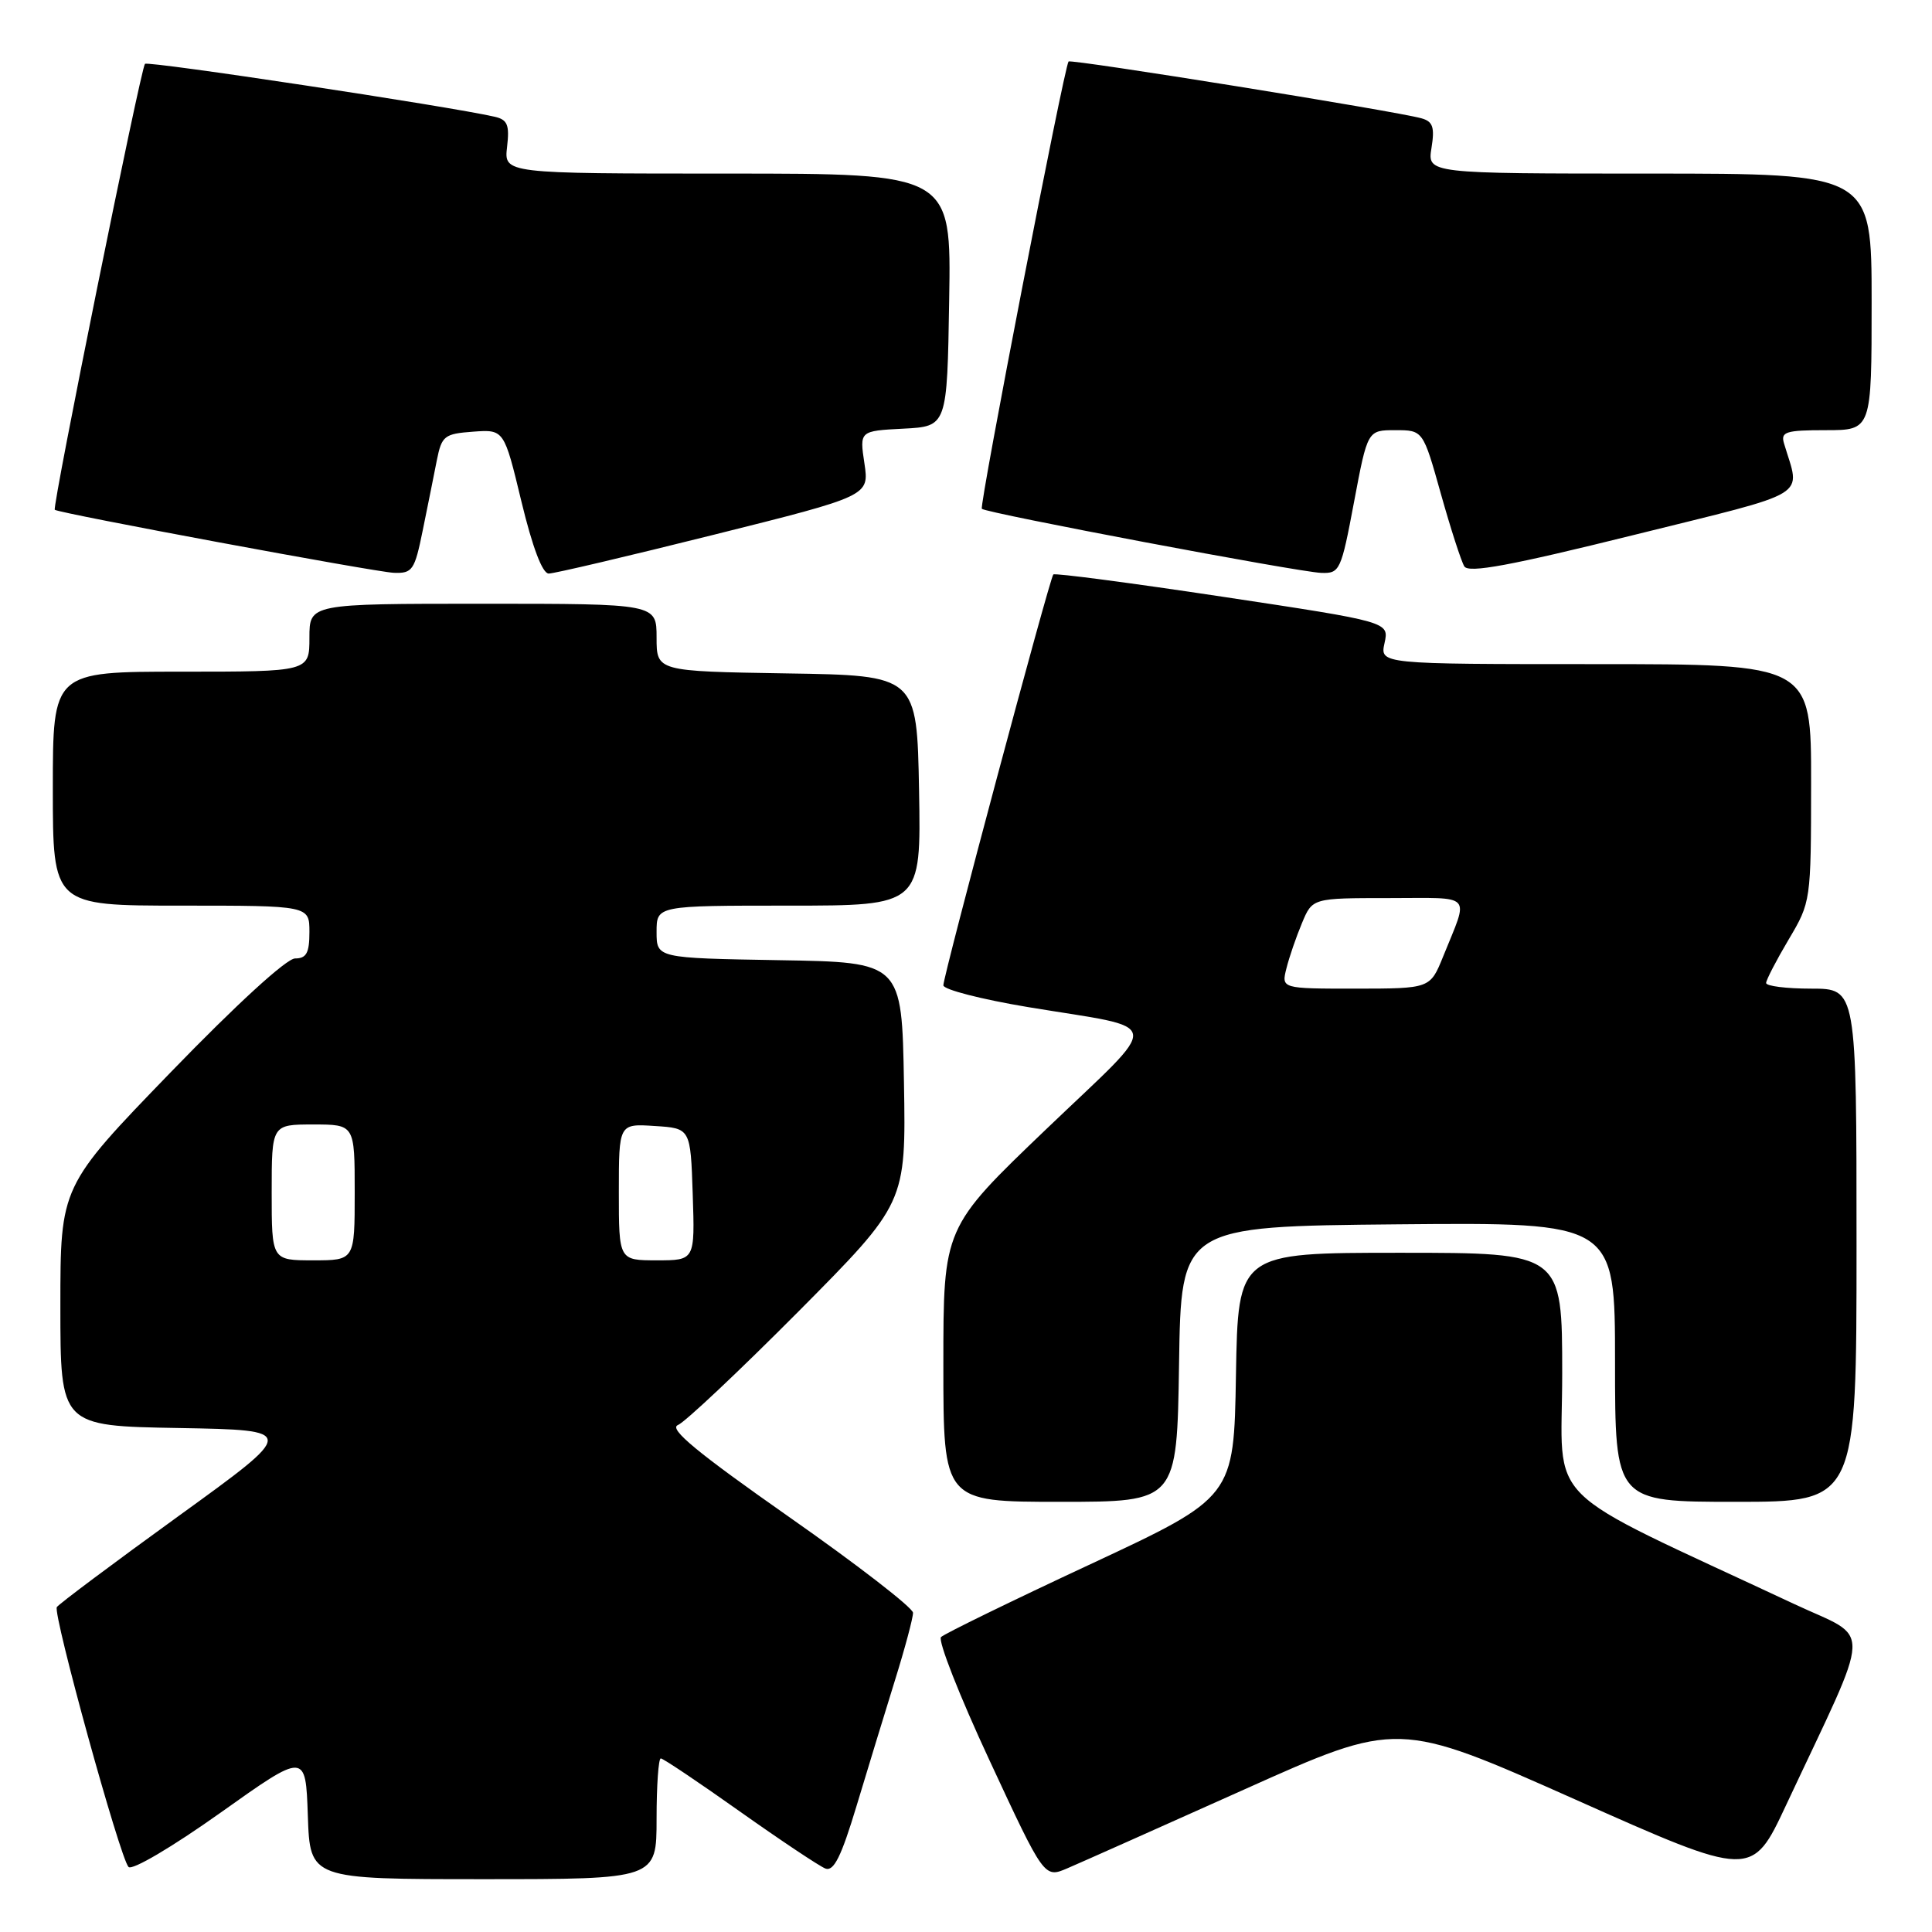 <?xml version="1.0" encoding="UTF-8" standalone="no"?>
<!DOCTYPE svg PUBLIC "-//W3C//DTD SVG 1.1//EN" "http://www.w3.org/Graphics/SVG/1.1/DTD/svg11.dtd" >
<svg xmlns="http://www.w3.org/2000/svg" xmlns:xlink="http://www.w3.org/1999/xlink" version="1.1" viewBox="0 0 256 256">
 <g >
 <path fill="currentColor"
d=" M 87.00 241.00 C 87.00 236.60 87.25 233.00 87.56 233.00 C 87.87 233.00 92.58 236.16 98.02 240.02 C 103.46 243.87 108.57 247.28 109.37 247.59 C 110.48 248.01 111.47 246.02 113.49 239.32 C 114.95 234.47 117.24 226.99 118.57 222.70 C 119.91 218.41 120.99 214.36 120.98 213.70 C 120.97 213.04 113.58 207.32 104.55 201.00 C 92.40 192.48 88.58 189.33 89.82 188.83 C 90.74 188.47 97.92 181.70 105.78 173.80 C 120.05 159.42 120.05 159.42 119.78 143.46 C 119.50 127.50 119.50 127.50 103.25 127.23 C 87.00 126.95 87.00 126.95 87.00 123.48 C 87.00 120.00 87.00 120.00 104.53 120.00 C 122.05 120.00 122.05 120.00 121.78 104.75 C 121.50 89.50 121.50 89.50 104.25 89.23 C 87.00 88.95 87.00 88.95 87.00 84.48 C 87.00 80.00 87.00 80.00 64.00 80.00 C 41.00 80.00 41.00 80.00 41.00 84.50 C 41.00 89.00 41.00 89.00 24.00 89.00 C 7.00 89.00 7.00 89.00 7.00 104.50 C 7.00 120.00 7.00 120.00 24.00 120.00 C 41.00 120.00 41.00 120.00 41.00 123.50 C 41.00 126.27 40.60 127.00 39.10 127.00 C 37.97 127.00 31.33 133.08 22.60 142.10 C 8.00 157.19 8.00 157.19 8.00 173.07 C 8.00 188.95 8.00 188.95 23.70 189.22 C 39.40 189.50 39.40 189.50 23.68 200.87 C 15.04 207.12 7.77 212.56 7.53 212.95 C 6.98 213.84 15.90 246.19 17.03 247.38 C 17.50 247.88 22.83 244.73 29.18 240.22 C 40.50 232.17 40.50 232.17 40.79 240.59 C 41.08 249.00 41.08 249.00 64.04 249.00 C 87.00 249.00 87.00 249.00 87.00 241.00 Z  M 164.86 237.12 C 185.23 227.98 185.23 227.98 208.68 238.42 C 232.13 248.87 232.13 248.87 236.67 239.18 C 248.26 214.47 248.15 217.42 237.74 212.54 C 203.59 196.55 207.00 199.93 207.00 182.05 C 207.00 166.00 207.00 166.00 185.52 166.00 C 164.05 166.00 164.05 166.00 163.77 182.19 C 163.50 198.39 163.50 198.39 144.50 207.26 C 134.05 212.13 125.14 216.48 124.69 216.92 C 124.25 217.36 127.14 224.73 131.13 233.29 C 138.37 248.87 138.37 248.87 141.43 247.56 C 143.12 246.84 153.66 242.14 164.86 237.12 Z  M 156.23 180.75 C 156.50 162.50 156.50 162.50 185.25 162.23 C 214.00 161.97 214.00 161.97 214.00 180.48 C 214.00 199.00 214.00 199.00 230.00 199.00 C 246.00 199.00 246.00 199.00 246.00 165.00 C 246.00 131.00 246.00 131.00 240.00 131.00 C 236.70 131.00 234.01 130.66 234.02 130.25 C 234.03 129.84 235.37 127.25 237.00 124.50 C 239.95 119.53 239.97 119.41 239.98 103.75 C 240.00 88.00 240.00 88.00 211.42 88.00 C 182.84 88.00 182.84 88.00 183.46 85.20 C 184.07 82.40 184.07 82.40 162.00 79.07 C 149.86 77.24 139.76 75.91 139.57 76.12 C 139.08 76.63 125.00 129.25 125.00 130.56 C 125.00 131.12 130.06 132.42 136.25 133.45 C 154.49 136.48 154.23 134.69 138.63 149.62 C 125.00 162.67 125.00 162.67 125.00 180.83 C 125.00 199.00 125.00 199.00 140.48 199.00 C 155.95 199.00 155.95 199.00 156.23 180.75 Z  M 56.02 70.25 C 56.67 67.09 57.50 62.92 57.88 61.00 C 58.53 57.75 58.87 57.48 62.68 57.20 C 66.79 56.90 66.79 56.90 69.09 66.45 C 70.56 72.53 71.87 76.00 72.71 76.00 C 73.44 76.00 83.29 73.68 94.61 70.85 C 115.18 65.71 115.18 65.71 114.54 61.40 C 113.89 57.10 113.89 57.10 119.70 56.80 C 125.50 56.50 125.50 56.50 125.77 39.75 C 126.05 23.00 126.05 23.00 96.41 23.00 C 66.78 23.00 66.78 23.00 67.19 19.47 C 67.53 16.55 67.25 15.86 65.55 15.47 C 59.49 14.08 19.62 8.05 19.21 8.46 C 18.66 9.01 6.88 67.24 7.26 67.55 C 7.81 68.01 49.72 75.80 52.18 75.90 C 54.66 75.99 54.94 75.57 56.02 70.25 Z  M 179.42 66.50 C 181.21 57.00 181.21 57.00 184.88 57.00 C 188.56 57.00 188.56 57.00 190.92 65.42 C 192.22 70.05 193.62 74.38 194.03 75.05 C 194.60 75.97 200.15 74.94 216.44 70.90 C 240.41 64.95 238.56 66.07 236.39 58.75 C 235.93 57.22 236.62 57.00 241.93 57.00 C 248.00 57.00 248.00 57.00 248.00 40.00 C 248.00 23.00 248.00 23.00 218.56 23.00 C 189.13 23.00 189.13 23.00 189.68 19.60 C 190.12 16.87 189.87 16.10 188.36 15.68 C 185.08 14.74 141.87 7.79 141.59 8.15 C 141.00 8.89 129.73 67.06 130.10 67.42 C 130.69 67.99 172.08 75.81 175.07 75.91 C 177.53 76.00 177.71 75.61 179.42 66.50 Z  M 36.00 158.00 C 36.00 149.00 36.00 149.00 41.50 149.00 C 47.00 149.00 47.00 149.00 47.00 158.00 C 47.00 167.00 47.00 167.00 41.50 167.00 C 36.00 167.00 36.00 167.00 36.00 158.00 Z  M 82.00 157.95 C 82.00 148.89 82.00 148.89 86.75 149.20 C 91.50 149.50 91.50 149.50 91.79 158.25 C 92.08 167.00 92.08 167.00 87.04 167.00 C 82.00 167.00 82.00 167.00 82.00 157.95 Z  M 170.46 128.31 C 170.83 126.82 171.76 124.12 172.52 122.31 C 173.90 119.00 173.90 119.00 184.06 119.00 C 195.39 119.00 194.66 118.21 191.22 126.75 C 189.50 130.99 189.50 130.99 179.64 131.00 C 169.78 131.00 169.78 131.00 170.46 128.31 Z "/>
</g>
</svg>